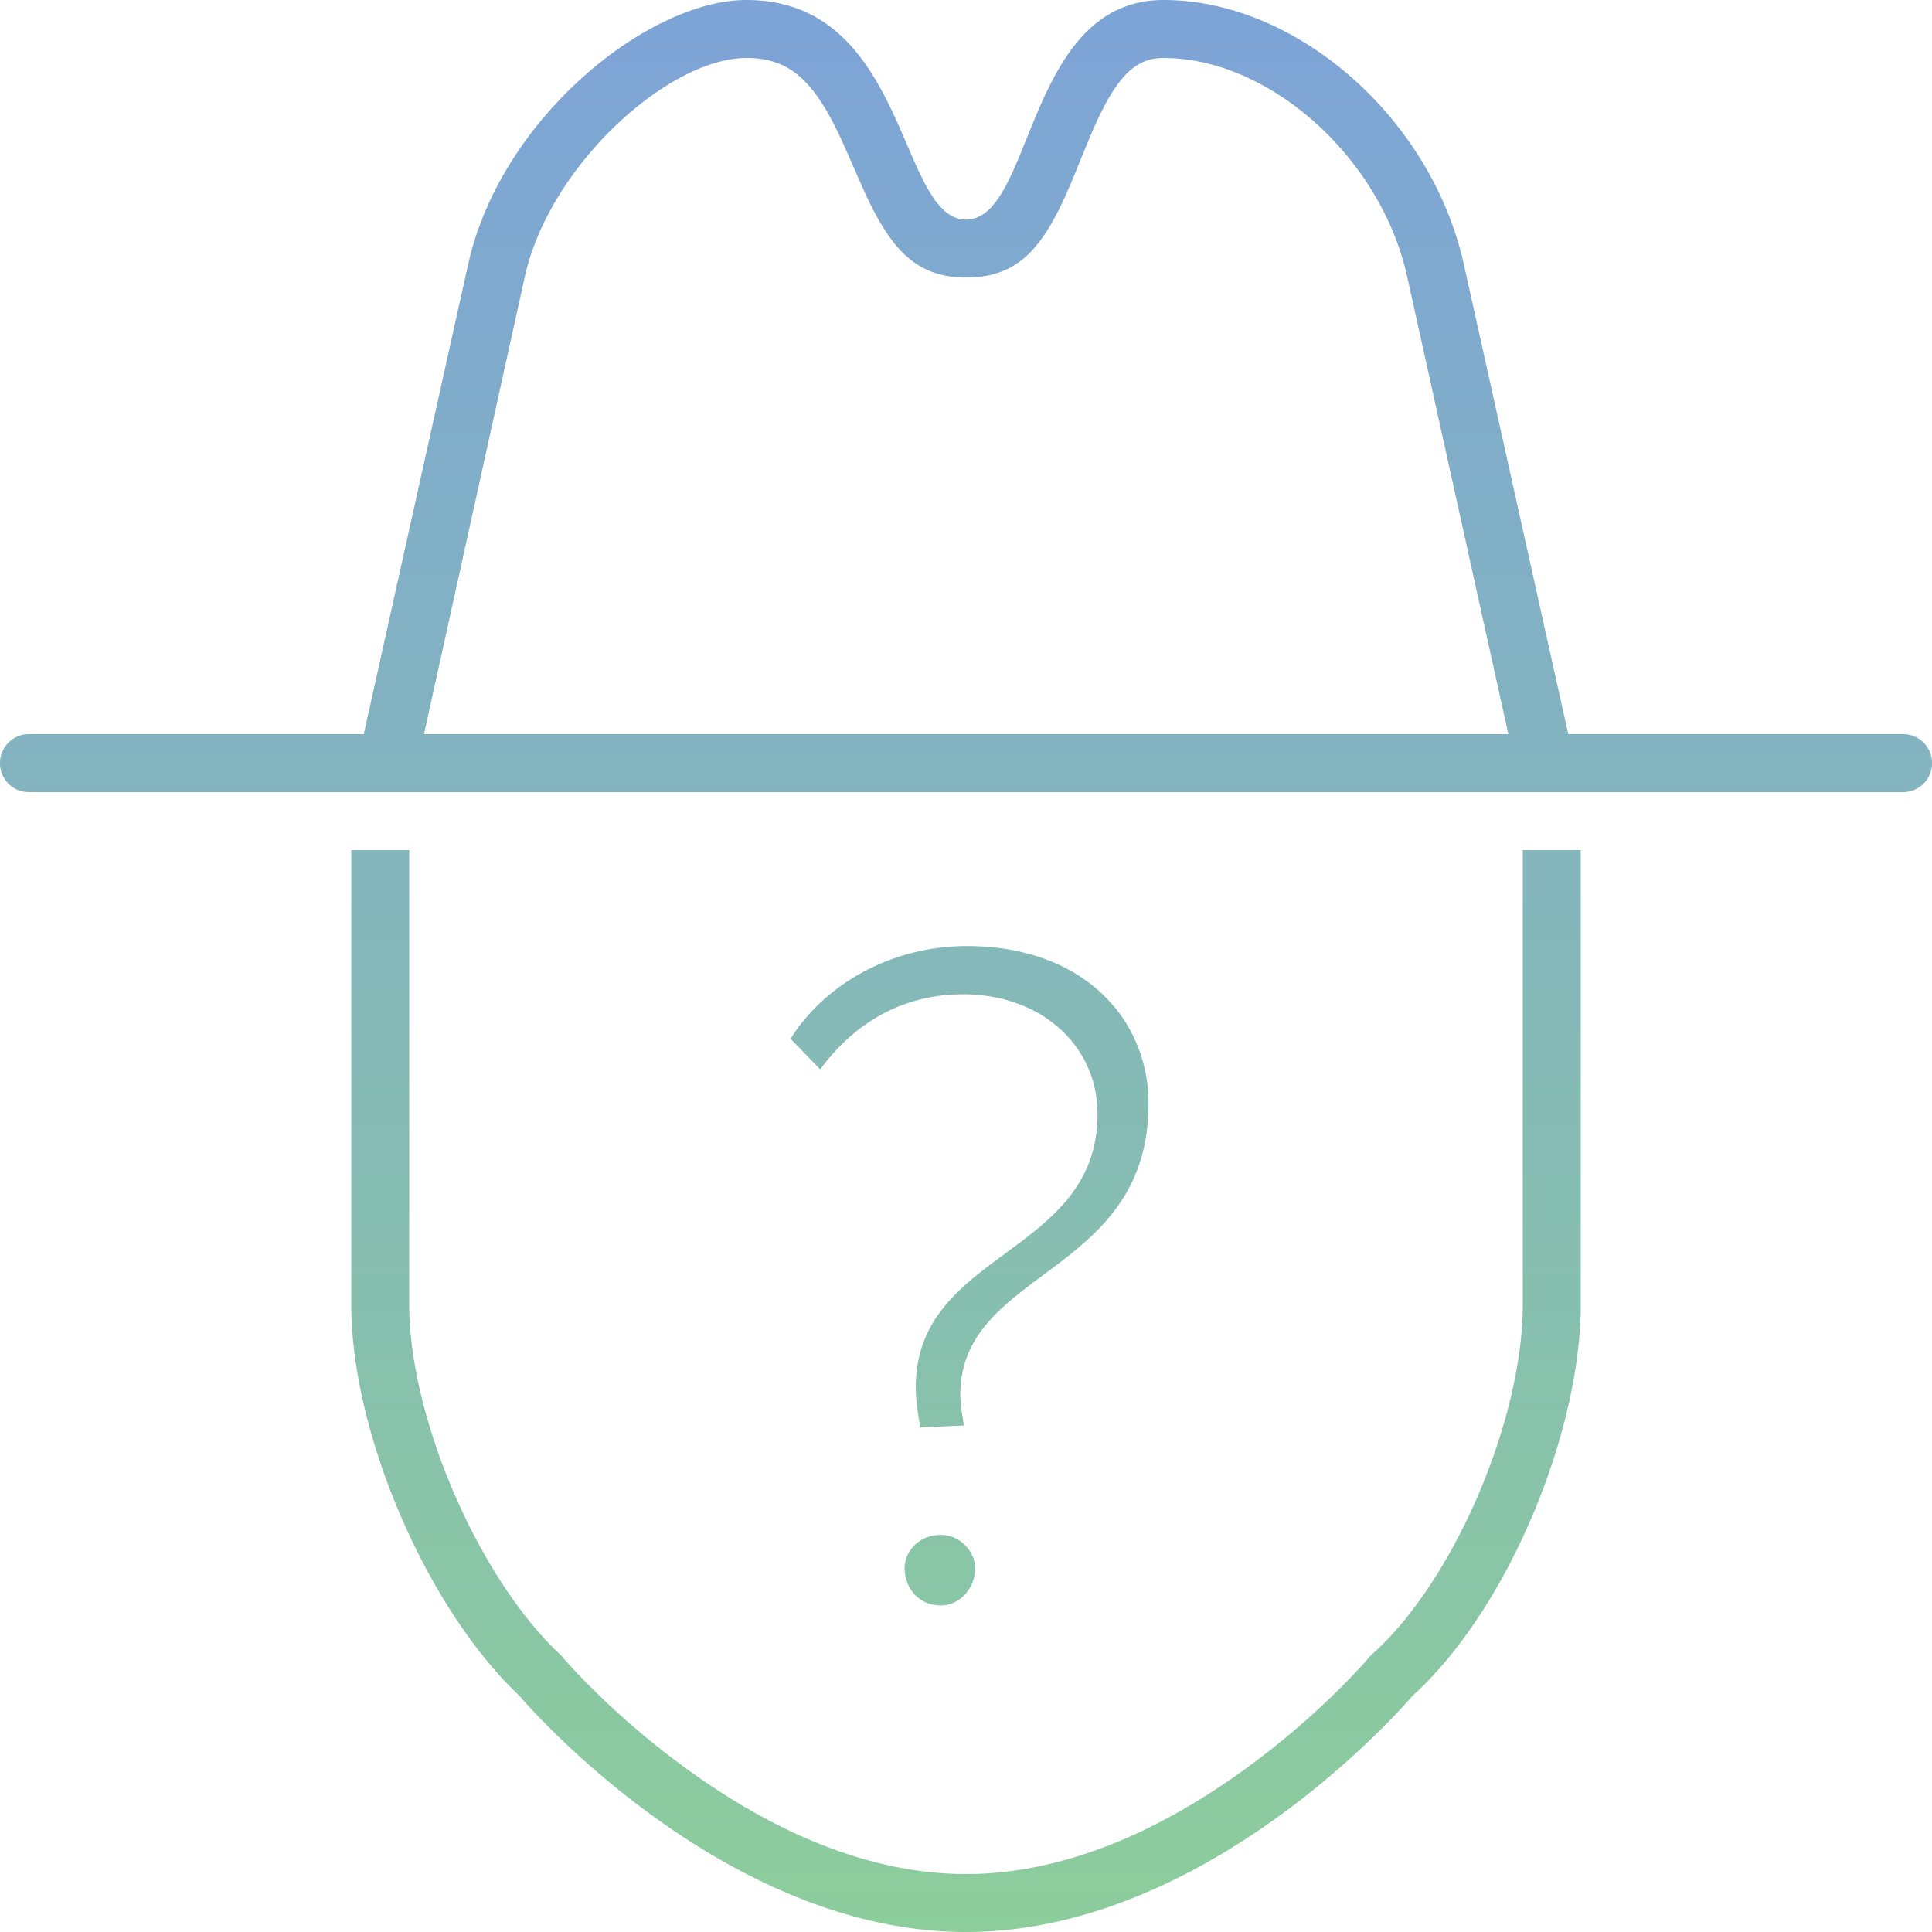 <svg width="100" height="100" viewBox="0 0 100 100" xmlns="http://www.w3.org/2000/svg" xmlns:xlink="http://www.w3.org/1999/xlink"><title>Path</title><defs><linearGradient x1="50%" y1="0%" x2="50%" y2="100%" id="b"><stop stop-color="#7DA3D7" offset="0%"/><stop stop-color="#8CCD9B" offset="100%"/></linearGradient><path d="M81.172 38l-5.408-24.335C74.088 6.125 67.13 0 60.227 0 53.09 0 53.511 11.364 50 11.364S47.008 0 38.636 0c-3.673 0 0 0 0 0-5.091 0-12.723 6.118-14.4 13.665L18.828 38H1.491C.665 38 0 38.672 0 39.5c0 .834.668 1.5 1.491 1.5H98.51c.826 0 1.491-.672 1.491-1.5 0-.834-.668-1.5-1.491-1.5H81.172zm-59.228 0h56.128l-5.237-23.684C71.453 8.094 65.663 3 60.227 3c-1.51 0-2.491 1.025-3.719 3.87-.211.49-.926 2.26-1.062 2.581-1.387 3.28-2.655 4.913-5.446 4.913-2.605 0-3.906-1.515-5.225-4.37-.156-.338-1.062-2.434-1.342-3.02C42.073 4.123 40.826 3 38.636 3c-4.02 0-10.187 5.538-11.471 11.316L21.945 38zm59.874 6v23.537c0 6.632-3.8 15.808-8.722 20.254 0 0-10.299 12.209-23.096 12.209S26.886 87.777 26.886 87.777c-4.807-4.546-8.704-13.606-8.704-20.24V44h3v23.537c0 5.81 3.557 14.08 7.766 18.06l.122.116.109.129c.054.064.184.211.385.43.35.381.763.81 1.236 1.274a42.066 42.066 0 0 0 4.615 3.92C40.17 94.945 45.135 97 50 97c4.866 0 9.827-2.054 14.577-5.526a41.958 41.958 0 0 0 4.608-3.915 35.01 35.01 0 0 0 1.234-1.272c.201-.219.33-.366.384-.43l.131-.155.151-.137c4.195-3.79 7.733-12.106 7.733-18.028V44h3zm-25.01 13.656c0 7.344-9.408 7.056-9.408 14.16 0 .624.096 1.296.24 2.064l2.256-.096c-.096-.576-.192-1.104-.192-1.584 0-6.528 9.744-6.144 9.744-15.072 0-4.416-3.408-8.16-9.408-8.16-3.936 0-7.392 2.016-9.12 4.8l1.536 1.584c1.824-2.496 4.368-3.888 7.392-3.888 4.08 0 6.96 2.688 6.96 6.192zm-9.984 23.52c0 1.008.72 1.92 1.872 1.92 1.008 0 1.776-.912 1.776-1.92 0-.864-.768-1.728-1.776-1.728-1.152 0-1.872.864-1.872 1.728z" id="a"/></defs><g fill="none" fill-rule="evenodd"><use xlink:href="#a"/><use fill="url(#b)" xlink:href="#a"/></g></svg>